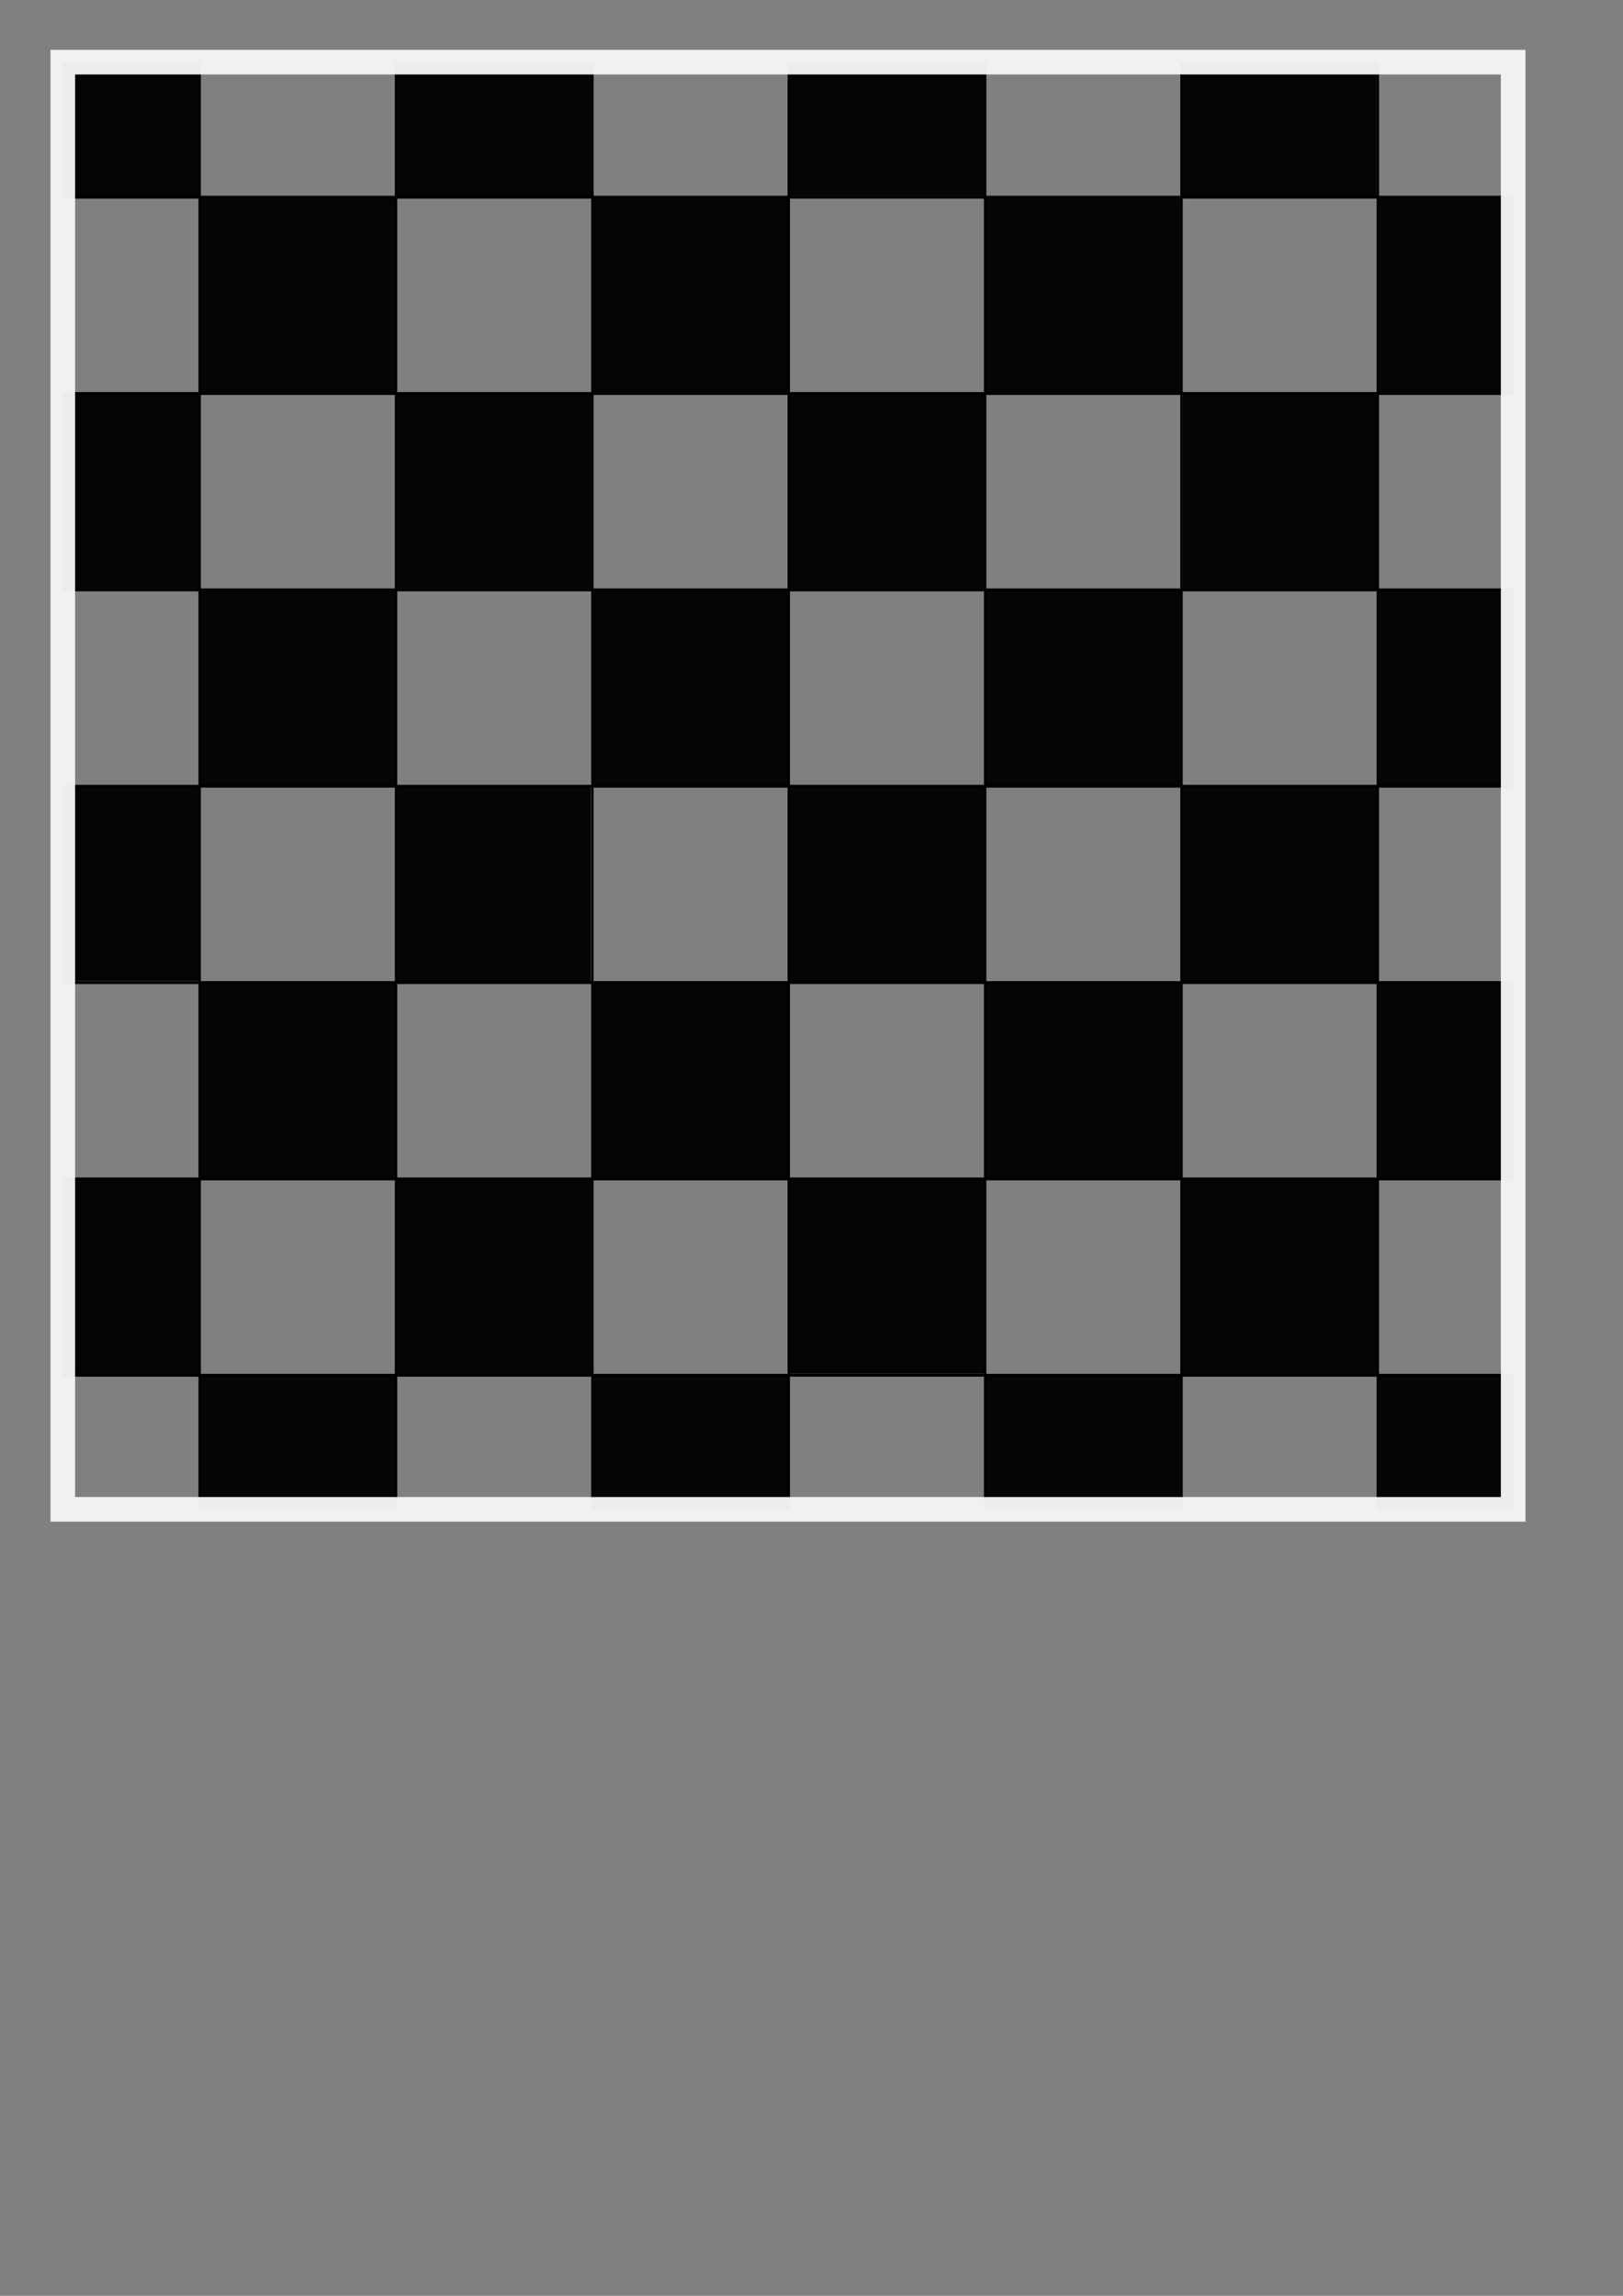 <?xml version="1.0" encoding="UTF-8" standalone="no"?>
<!-- Created with Inkscape (http://www.inkscape.org/) -->
<svg
   xmlns:dc="http://purl.org/dc/elements/1.1/"
   xmlns:cc="http://creativecommons.org/ns#"
   xmlns:rdf="http://www.w3.org/1999/02/22-rdf-syntax-ns#"
   xmlns:svg="http://www.w3.org/2000/svg"
   xmlns="http://www.w3.org/2000/svg"
   xmlns:sodipodi="http://sodipodi.sourceforge.net/DTD/sodipodi-0.dtd"
   xmlns:inkscape="http://www.inkscape.org/namespaces/inkscape"
   width="744.094"
   height="1052.362"
   id="svg2"
   sodipodi:version="0.32"
   inkscape:version="0.46"
   sodipodi:docname="checkerboard2.svg"
   inkscape:output_extension="org.inkscape.output.svg.inkscape">
  <rect width="100%" height="100%" fill="#808080" stroke="none"/>
  <defs
     id="defs4">
    <inkscape:perspective
       sodipodi:type="inkscape:persp3d"
       inkscape:vp_x="0 : 526.18109 : 1"
       inkscape:vp_y="0 : 1000 : 0"
       inkscape:vp_z="744.09448 : 526.18109 : 1"
       inkscape:persp3d-origin="372.04724 : 350.78739 : 1"
       id="perspective10" />
    <clipPath
       clipPathUnits="userSpaceOnUse"
       id="clipPath3297">
      <rect
         style="fill:#000000;fill-opacity:0.961;fill-rule:nonzero;stroke:none;stroke-width:10.106;stroke-miterlimit:4;stroke-dasharray:none;stroke-opacity:0.961"
         id="rect3299"
         width="664.957"
         height="663.381"
         x="28.785"
         y="28.486" />
    </clipPath>
  </defs>
  <sodipodi:namedview
     id="base"
     pagecolor="#ffffff"
     bordercolor="#666666"
     borderopacity="1.0"
     gridtolerance="10000"
     guidetolerance="10"
     objecttolerance="10"
     inkscape:pageopacity="0.0"
     inkscape:pageshadow="2"
     inkscape:zoom="0.70862524"
     inkscape:cx="365.94763"
     inkscape:cy="649.43801"
     inkscape:document-units="px"
     inkscape:current-layer="layer1"
     showgrid="false"
     inkscape:window-width="1014"
     inkscape:window-height="775"
     inkscape:window-x="0"
     inkscape:window-y="0"
     showguides="true"
     inkscape:guide-bbox="true" />
  <g
     inkscape:label="Layer 1"
     inkscape:groupmode="layer"
     id="layer1">
    <g
       id="g3204"
       clip-path="url(#clipPath3297)"
       inkscape:export-filename="/home/labadorf/development/aether-adam/data/checkerboard2.png"
       inkscape:export-xdpi="90"
       inkscape:export-ydpi="90">
      <g
         inkscape:export-ydpi="90"
         inkscape:export-xdpi="90"
         inkscape:export-filename="/home/labadorf/development/aether-adam/examples/checkerboard.png"
         transform="translate(24.482,48.965)"
         id="g2443">
        <path
           style="fill:none;fill-opacity:0.75;fill-rule:evenodd;stroke:#000000;stroke-width:0.827pt;stroke-linecap:butt;stroke-linejoin:miter;stroke-opacity:1"
           d="M -22.966,-48.68 L -22.966,670.137"
           id="path2437" />
        <path
           style="fill:none;fill-opacity:0.75;fill-rule:evenodd;stroke:#000000;stroke-width:0.827pt;stroke-linecap:butt;stroke-linejoin:miter;stroke-opacity:1"
           d="M 67.062,-48.68 L 67.062,670.137"
           id="path2435" />
        <path
           style="fill:none;fill-opacity:0.75;fill-rule:evenodd;stroke:#000000;stroke-width:0.827pt;stroke-linecap:butt;stroke-linejoin:miter;stroke-opacity:1"
           d="M 157.089,-48.68 L 157.089,670.137"
           id="path2433" />
        <path
           style="fill:none;fill-opacity:0.75;fill-rule:evenodd;stroke:#000000;stroke-width:0.827pt;stroke-linecap:butt;stroke-linejoin:miter;stroke-opacity:1"
           d="M 247.116,-48.68 L 247.116,670.137"
           id="path2431" />
        <path
           style="fill:none;fill-opacity:0.75;fill-rule:evenodd;stroke:#000000;stroke-width:0.827pt;stroke-linecap:butt;stroke-linejoin:miter;stroke-opacity:1"
           d="M 337.143,-48.68 L 337.143,670.137"
           id="path2429" />
        <path
           style="fill:none;fill-opacity:0.75;fill-rule:evenodd;stroke:#000000;stroke-width:0.827pt;stroke-linecap:butt;stroke-linejoin:miter;stroke-opacity:1"
           d="M 427.17,-48.68 L 427.17,670.137"
           id="path2427" />
        <path
           style="fill:none;fill-opacity:0.75;fill-rule:evenodd;stroke:#000000;stroke-width:0.827pt;stroke-linecap:butt;stroke-linejoin:miter;stroke-opacity:1"
           d="M 517.197,-48.68 L 517.197,670.137"
           id="path2425" />
        <path
           style="fill:none;fill-opacity:0.75;fill-rule:evenodd;stroke:#000000;stroke-width:0.827pt;stroke-linecap:butt;stroke-linejoin:miter;stroke-opacity:1"
           d="M 607.224,-48.68 L 607.224,670.137"
           id="path2423" />
        <path
           style="fill:none;fill-opacity:0.75;fill-rule:evenodd;stroke:#000000;stroke-width:0.827pt;stroke-linecap:butt;stroke-linejoin:miter;stroke-opacity:1"
           d="M 697.251,-48.68 L 697.251,670.137"
           id="path2421" />
        <path
           style="fill:none;fill-opacity:0.75;fill-rule:evenodd;stroke:#000000;stroke-width:0.983pt;stroke-linecap:butt;stroke-linejoin:miter;stroke-opacity:1"
           d="M -22.867,-48.582 L 696.763,-48.582"
           id="path2419" />
        <path
           style="fill:none;fill-opacity:0.75;fill-rule:evenodd;stroke:#000000;stroke-width:0.983pt;stroke-linecap:butt;stroke-linejoin:miter;stroke-opacity:1"
           d="M -22.867,41.421 L 696.763,41.421"
           id="path2417" />
        <path
           style="fill:none;fill-opacity:0.75;fill-rule:evenodd;stroke:#000000;stroke-width:0.983pt;stroke-linecap:butt;stroke-linejoin:miter;stroke-opacity:1"
           d="M -22.867,131.423 L 696.763,131.423"
           id="path2415" />
        <path
           style="fill:none;fill-opacity:0.75;fill-rule:evenodd;stroke:#000000;stroke-width:0.983pt;stroke-linecap:butt;stroke-linejoin:miter;stroke-opacity:1"
           d="M -22.867,221.426 L 696.763,221.426"
           id="path2413" />
        <path
           style="fill:none;fill-opacity:0.75;fill-rule:evenodd;stroke:#000000;stroke-width:0.983pt;stroke-linecap:butt;stroke-linejoin:miter;stroke-opacity:1"
           d="M -22.867,311.429 L 696.763,311.429"
           id="path2411" />
        <path
           style="fill:none;fill-opacity:0.75;fill-rule:evenodd;stroke:#000000;stroke-width:0.983pt;stroke-linecap:butt;stroke-linejoin:miter;stroke-opacity:1"
           d="M -22.867,401.431 L 696.763,401.431"
           id="path2409" />
        <path
           style="fill:none;fill-opacity:0.75;fill-rule:evenodd;stroke:#000000;stroke-width:0.983pt;stroke-linecap:butt;stroke-linejoin:miter;stroke-opacity:1"
           d="M -22.867,491.434 L 696.763,491.434"
           id="path2407" />
        <path
           style="fill:none;fill-opacity:0.75;fill-rule:evenodd;stroke:#000000;stroke-width:0.983pt;stroke-linecap:butt;stroke-linejoin:miter;stroke-opacity:1"
           d="M -22.867,581.436 L 696.763,581.436"
           id="path2405" />
        <path
           style="fill:none;fill-opacity:0.75;fill-rule:evenodd;stroke:#000000;stroke-width:0.983pt;stroke-linecap:butt;stroke-linejoin:miter;stroke-opacity:1"
           d="M -22.867,671.439 L 696.763,671.439"
           id="path2403" />
      </g>
      <rect
         inkscape:export-ydpi="90"
         inkscape:export-xdpi="90"
         inkscape:export-filename="/home/labadorf/development/aether-adam/examples/checkerboard.png"
         y="0.452"
         x="1.89"
         height="89.672"
         width="89.672"
         id="rect2463"
         style="fill:#000000;fill-opacity:0.961;fill-rule:nonzero;stroke:none;stroke-width:10;stroke-miterlimit:4;stroke-dasharray:none;stroke-opacity:1" />
      <rect
         inkscape:export-ydpi="90"
         inkscape:export-xdpi="90"
         inkscape:export-filename="/home/labadorf/development/aether-adam/examples/checkerboard.png"
         style="fill:#000000;fill-opacity:0.961;fill-rule:nonzero;stroke:none;stroke-width:10;stroke-miterlimit:4;stroke-dasharray:none;stroke-opacity:1"
         id="rect3235"
         width="89.672"
         height="89.672"
         x="181.973"
         y="0.452" />
      <rect
         inkscape:export-ydpi="90"
         inkscape:export-xdpi="90"
         inkscape:export-filename="/home/labadorf/development/aether-adam/examples/checkerboard.png"
         y="0.162"
         x="361.619"
         height="89.672"
         width="89.672"
         id="rect3237"
         style="fill:#000000;fill-opacity:0.961;fill-rule:nonzero;stroke:none;stroke-width:10;stroke-miterlimit:4;stroke-dasharray:none;stroke-opacity:1" />
      <rect
         inkscape:export-ydpi="90"
         inkscape:export-xdpi="90"
         inkscape:export-filename="/home/labadorf/development/aether-adam/examples/checkerboard.png"
         style="fill:#000000;fill-opacity:0.961;fill-rule:nonzero;stroke:none;stroke-width:10;stroke-miterlimit:4;stroke-dasharray:none;stroke-opacity:1"
         id="rect3239"
         width="89.672"
         height="89.672"
         x="541.528"
         y="0.392" />
      <rect
         inkscape:export-ydpi="90"
         inkscape:export-xdpi="90"
         inkscape:export-filename="/home/labadorf/development/aether-adam/examples/checkerboard.png"
         style="fill:#000000;fill-opacity:0.961;fill-rule:nonzero;stroke:none;stroke-width:10;stroke-miterlimit:4;stroke-dasharray:none;stroke-opacity:1"
         id="rect3241"
         width="89.672"
         height="89.672"
         x="91.626"
         y="90.681" />
      <rect
         inkscape:export-ydpi="90"
         inkscape:export-xdpi="90"
         inkscape:export-filename="/home/labadorf/development/aether-adam/examples/checkerboard.png"
         y="90.681"
         x="271.71"
         height="89.672"
         width="89.672"
         id="rect3243"
         style="fill:#000000;fill-opacity:0.961;fill-rule:nonzero;stroke:none;stroke-width:10;stroke-miterlimit:4;stroke-dasharray:none;stroke-opacity:1" />
      <rect
         inkscape:export-ydpi="90"
         inkscape:export-xdpi="90"
         inkscape:export-filename="/home/labadorf/development/aether-adam/examples/checkerboard.png"
         style="fill:#000000;fill-opacity:0.961;fill-rule:nonzero;stroke:none;stroke-width:10;stroke-miterlimit:4;stroke-dasharray:none;stroke-opacity:1"
         id="rect3245"
         width="89.672"
         height="89.672"
         x="451.819"
         y="90.854" />
      <rect
         inkscape:export-ydpi="90"
         inkscape:export-xdpi="90"
         inkscape:export-filename="/home/labadorf/development/aether-adam/examples/checkerboard.png"
         y="90.854"
         x="631.902"
         height="89.672"
         width="89.672"
         id="rect3247"
         style="fill:#000000;fill-opacity:0.961;fill-rule:nonzero;stroke:none;stroke-width:10;stroke-miterlimit:4;stroke-dasharray:none;stroke-opacity:1" />
      <rect
         inkscape:export-ydpi="90"
         inkscape:export-xdpi="90"
         inkscape:export-filename="/home/labadorf/development/aether-adam/examples/checkerboard.png"
         style="fill:#000000;fill-opacity:0.961;fill-rule:nonzero;stroke:none;stroke-width:10;stroke-miterlimit:4;stroke-dasharray:none;stroke-opacity:1"
         id="rect3249"
         width="89.672"
         height="89.672"
         x="1.89"
         y="180.216" />
      <rect
         inkscape:export-ydpi="90"
         inkscape:export-xdpi="90"
         inkscape:export-filename="/home/labadorf/development/aether-adam/examples/checkerboard.png"
         y="180.216"
         x="181.973"
         height="89.672"
         width="89.672"
         id="rect3251"
         style="fill:#000000;fill-opacity:0.961;fill-rule:nonzero;stroke:none;stroke-width:10;stroke-miterlimit:4;stroke-dasharray:none;stroke-opacity:1" />
      <rect
         inkscape:export-ydpi="90"
         inkscape:export-xdpi="90"
         inkscape:export-filename="/home/labadorf/development/aether-adam/examples/checkerboard.png"
         style="fill:#000000;fill-opacity:0.961;fill-rule:nonzero;stroke:none;stroke-width:10;stroke-miterlimit:4;stroke-dasharray:none;stroke-opacity:1"
         id="rect3253"
         width="89.672"
         height="89.672"
         x="361.619"
         y="180.91" />
      <rect
         inkscape:export-ydpi="90"
         inkscape:export-xdpi="90"
         inkscape:export-filename="/home/labadorf/development/aether-adam/examples/checkerboard.png"
         y="180.418"
         x="542.166"
         height="89.672"
         width="89.672"
         id="rect3255"
         style="fill:#000000;fill-opacity:0.961;fill-rule:nonzero;stroke:none;stroke-width:10;stroke-miterlimit:4;stroke-dasharray:none;stroke-opacity:1" />
      <rect
         inkscape:export-ydpi="90"
         inkscape:export-xdpi="90"
         inkscape:export-filename="/home/labadorf/development/aether-adam/examples/checkerboard.png"
         y="270.937"
         x="91.906"
         height="89.672"
         width="89.672"
         id="rect3257"
         style="fill:#000000;fill-opacity:0.961;fill-rule:nonzero;stroke:none;stroke-width:10;stroke-miterlimit:4;stroke-dasharray:none;stroke-opacity:1" />
      <rect
         inkscape:export-ydpi="90"
         inkscape:export-xdpi="90"
         inkscape:export-filename="/home/labadorf/development/aether-adam/examples/checkerboard.png"
         style="fill:#000000;fill-opacity:0.961;fill-rule:nonzero;stroke:none;stroke-width:10;stroke-miterlimit:4;stroke-dasharray:none;stroke-opacity:1"
         id="rect3259"
         width="89.672"
         height="89.672"
         x="271.71"
         y="270.937" />
      <rect
         inkscape:export-ydpi="90"
         inkscape:export-xdpi="90"
         inkscape:export-filename="/home/labadorf/development/aether-adam/examples/checkerboard.png"
         y="270.617"
         x="451.819"
         height="89.672"
         width="89.672"
         id="rect3261"
         style="fill:#000000;fill-opacity:0.961;fill-rule:nonzero;stroke:none;stroke-width:10;stroke-miterlimit:4;stroke-dasharray:none;stroke-opacity:1" />
      <rect
         inkscape:export-ydpi="90"
         inkscape:export-xdpi="90"
         inkscape:export-filename="/home/labadorf/development/aether-adam/examples/checkerboard.png"
         style="fill:#000000;fill-opacity:0.961;fill-rule:nonzero;stroke:none;stroke-width:10;stroke-miterlimit:4;stroke-dasharray:none;stroke-opacity:1"
         id="rect3263"
         width="89.672"
         height="89.672"
         x="631.902"
         y="270.617" />
      <rect
         inkscape:export-ydpi="90"
         inkscape:export-xdpi="90"
         inkscape:export-filename="/home/labadorf/development/aether-adam/examples/checkerboard.png"
         y="359.979"
         x="1.89"
         height="89.672"
         width="89.672"
         id="rect3265"
         style="fill:#000000;fill-opacity:0.961;fill-rule:nonzero;stroke:none;stroke-width:10;stroke-miterlimit:4;stroke-dasharray:none;stroke-opacity:1" />
      <rect
         inkscape:export-ydpi="90"
         inkscape:export-xdpi="90"
         inkscape:export-filename="/home/labadorf/development/aether-adam/examples/checkerboard.png"
         style="fill:#000000;fill-opacity:0.961;fill-rule:nonzero;stroke:none;stroke-width:10;stroke-miterlimit:4;stroke-dasharray:none;stroke-opacity:1"
         id="rect3267"
         width="89.672"
         height="89.672"
         x="181.268"
         y="360.685" />
      <rect
         inkscape:export-ydpi="90"
         inkscape:export-xdpi="90"
         inkscape:export-filename="/home/labadorf/development/aether-adam/examples/checkerboard.png"
         y="360.661"
         x="361.85"
         height="89.672"
         width="89.672"
         id="rect3269"
         style="fill:#000000;fill-opacity:0.961;fill-rule:nonzero;stroke:none;stroke-width:10;stroke-miterlimit:4;stroke-dasharray:none;stroke-opacity:1" />
      <rect
         inkscape:export-ydpi="90"
         inkscape:export-xdpi="90"
         inkscape:export-filename="/home/labadorf/development/aether-adam/examples/checkerboard.png"
         style="fill:#000000;fill-opacity:0.961;fill-rule:nonzero;stroke:none;stroke-width:10;stroke-miterlimit:4;stroke-dasharray:none;stroke-opacity:1"
         id="rect3271"
         width="89.672"
         height="89.672"
         x="541.886"
         y="360.248" />
      <rect
         inkscape:export-ydpi="90"
         inkscape:export-xdpi="90"
         inkscape:export-filename="/home/labadorf/development/aether-adam/examples/checkerboard.png"
         style="fill:#000000;fill-opacity:0.961;fill-rule:nonzero;stroke:none;stroke-width:10;stroke-miterlimit:4;stroke-dasharray:none;stroke-opacity:1"
         id="rect3273"
         width="89.672"
         height="89.672"
         x="91.906"
         y="450.701" />
      <rect
         inkscape:export-ydpi="90"
         inkscape:export-xdpi="90"
         inkscape:export-filename="/home/labadorf/development/aether-adam/examples/checkerboard.png"
         y="450.701"
         x="271.99"
         height="89.672"
         width="89.672"
         id="rect3275"
         style="fill:#000000;fill-opacity:0.961;fill-rule:nonzero;stroke:none;stroke-width:10;stroke-miterlimit:4;stroke-dasharray:none;stroke-opacity:1" />
      <rect
         inkscape:export-ydpi="90"
         inkscape:export-xdpi="90"
         inkscape:export-filename="/home/labadorf/development/aether-adam/examples/checkerboard.png"
         style="fill:#000000;fill-opacity:0.961;fill-rule:nonzero;stroke:none;stroke-width:10;stroke-miterlimit:4;stroke-dasharray:none;stroke-opacity:1"
         id="rect3277"
         width="89.672"
         height="89.672"
         x="451.819"
         y="450.381" />
      <rect
         inkscape:export-ydpi="90"
         inkscape:export-xdpi="90"
         inkscape:export-filename="/home/labadorf/development/aether-adam/examples/checkerboard.png"
         y="450.381"
         x="631.902"
         height="89.672"
         width="89.672"
         id="rect3279"
         style="fill:#000000;fill-opacity:0.961;fill-rule:nonzero;stroke:none;stroke-width:10;stroke-miterlimit:4;stroke-dasharray:none;stroke-opacity:1" />
      <rect
         inkscape:export-ydpi="90"
         inkscape:export-xdpi="90"
         inkscape:export-filename="/home/labadorf/development/aether-adam/examples/checkerboard.png"
         style="fill:#000000;fill-opacity:0.961;fill-rule:nonzero;stroke:none;stroke-width:10;stroke-miterlimit:4;stroke-dasharray:none;stroke-opacity:1"
         id="rect3281"
         width="89.672"
         height="89.672"
         x="1.89"
         y="540.448" />
      <rect
         inkscape:export-ydpi="90"
         inkscape:export-xdpi="90"
         inkscape:export-filename="/home/labadorf/development/aether-adam/examples/checkerboard.png"
         y="540.448"
         x="181.973"
         height="89.672"
         width="89.672"
         id="rect3283"
         style="fill:#000000;fill-opacity:0.961;fill-rule:nonzero;stroke:none;stroke-width:10;stroke-miterlimit:4;stroke-dasharray:none;stroke-opacity:1" />
      <rect
         inkscape:export-ydpi="90"
         inkscape:export-xdpi="90"
         inkscape:export-filename="/home/labadorf/development/aether-adam/examples/checkerboard.png"
         style="fill:#000000;fill-opacity:0.961;fill-rule:nonzero;stroke:none;stroke-width:10;stroke-miterlimit:4;stroke-dasharray:none;stroke-opacity:1"
         id="rect3285"
         width="89.672"
         height="89.672"
         x="361.686"
         y="540.011" />
      <rect
         inkscape:export-ydpi="90"
         inkscape:export-xdpi="90"
         inkscape:export-filename="/home/labadorf/development/aether-adam/examples/checkerboard.png"
         y="540.717"
         x="541.886"
         height="89.672"
         width="89.672"
         id="rect3287"
         style="fill:#000000;fill-opacity:0.961;fill-rule:nonzero;stroke:none;stroke-width:10;stroke-miterlimit:4;stroke-dasharray:none;stroke-opacity:1" />
      <rect
         inkscape:export-ydpi="90"
         inkscape:export-xdpi="90"
         inkscape:export-filename="/home/labadorf/development/aether-adam/examples/checkerboard.png"
         y="630.464"
         x="91.906"
         height="89.672"
         width="89.672"
         id="rect3289"
         style="fill:#000000;fill-opacity:0.961;fill-rule:nonzero;stroke:none;stroke-width:10;stroke-miterlimit:4;stroke-dasharray:none;stroke-opacity:1" />
      <rect
         inkscape:export-ydpi="90"
         inkscape:export-xdpi="90"
         inkscape:export-filename="/home/labadorf/development/aether-adam/examples/checkerboard.png"
         style="fill:#000000;fill-opacity:0.961;fill-rule:nonzero;stroke:none;stroke-width:10;stroke-miterlimit:4;stroke-dasharray:none;stroke-opacity:1"
         id="rect3291"
         width="89.672"
         height="89.672"
         x="271.99"
         y="630.464" />
      <rect
         inkscape:export-ydpi="90"
         inkscape:export-xdpi="90"
         inkscape:export-filename="/home/labadorf/development/aether-adam/examples/checkerboard.png"
         y="630.144"
         x="451.819"
         height="89.672"
         width="89.672"
         id="rect3293"
         style="fill:#000000;fill-opacity:0.961;fill-rule:nonzero;stroke:none;stroke-width:10;stroke-miterlimit:4;stroke-dasharray:none;stroke-opacity:1" />
      <rect
         inkscape:export-ydpi="90"
         inkscape:export-xdpi="90"
         inkscape:export-filename="/home/labadorf/development/aether-adam/examples/checkerboard.png"
         style="fill:#000000;fill-opacity:0.961;fill-rule:nonzero;stroke:none;stroke-width:10;stroke-miterlimit:4;stroke-dasharray:none;stroke-opacity:1"
         id="rect3295"
         width="89.672"
         height="89.672"
         x="631.902"
         y="630.144" />
    </g>
    <rect
       style="fill:#000000;fill-opacity:0;fill-rule:nonzero;stroke:#f5f5f5;stroke-width:11.287;stroke-miterlimit:4;stroke-dasharray:none;stroke-opacity:0.961"
       id="rect2430"
       width="664.957"
       height="663.381"
       x="28.785"
       y="28.486"
       inkscape:export-filename="/home/labadorf/development/aether-adam/data/checkerboard2.png"
       inkscape:export-xdpi="90"
       inkscape:export-ydpi="90"
       clip-path="none" />
  </g>
</svg>

